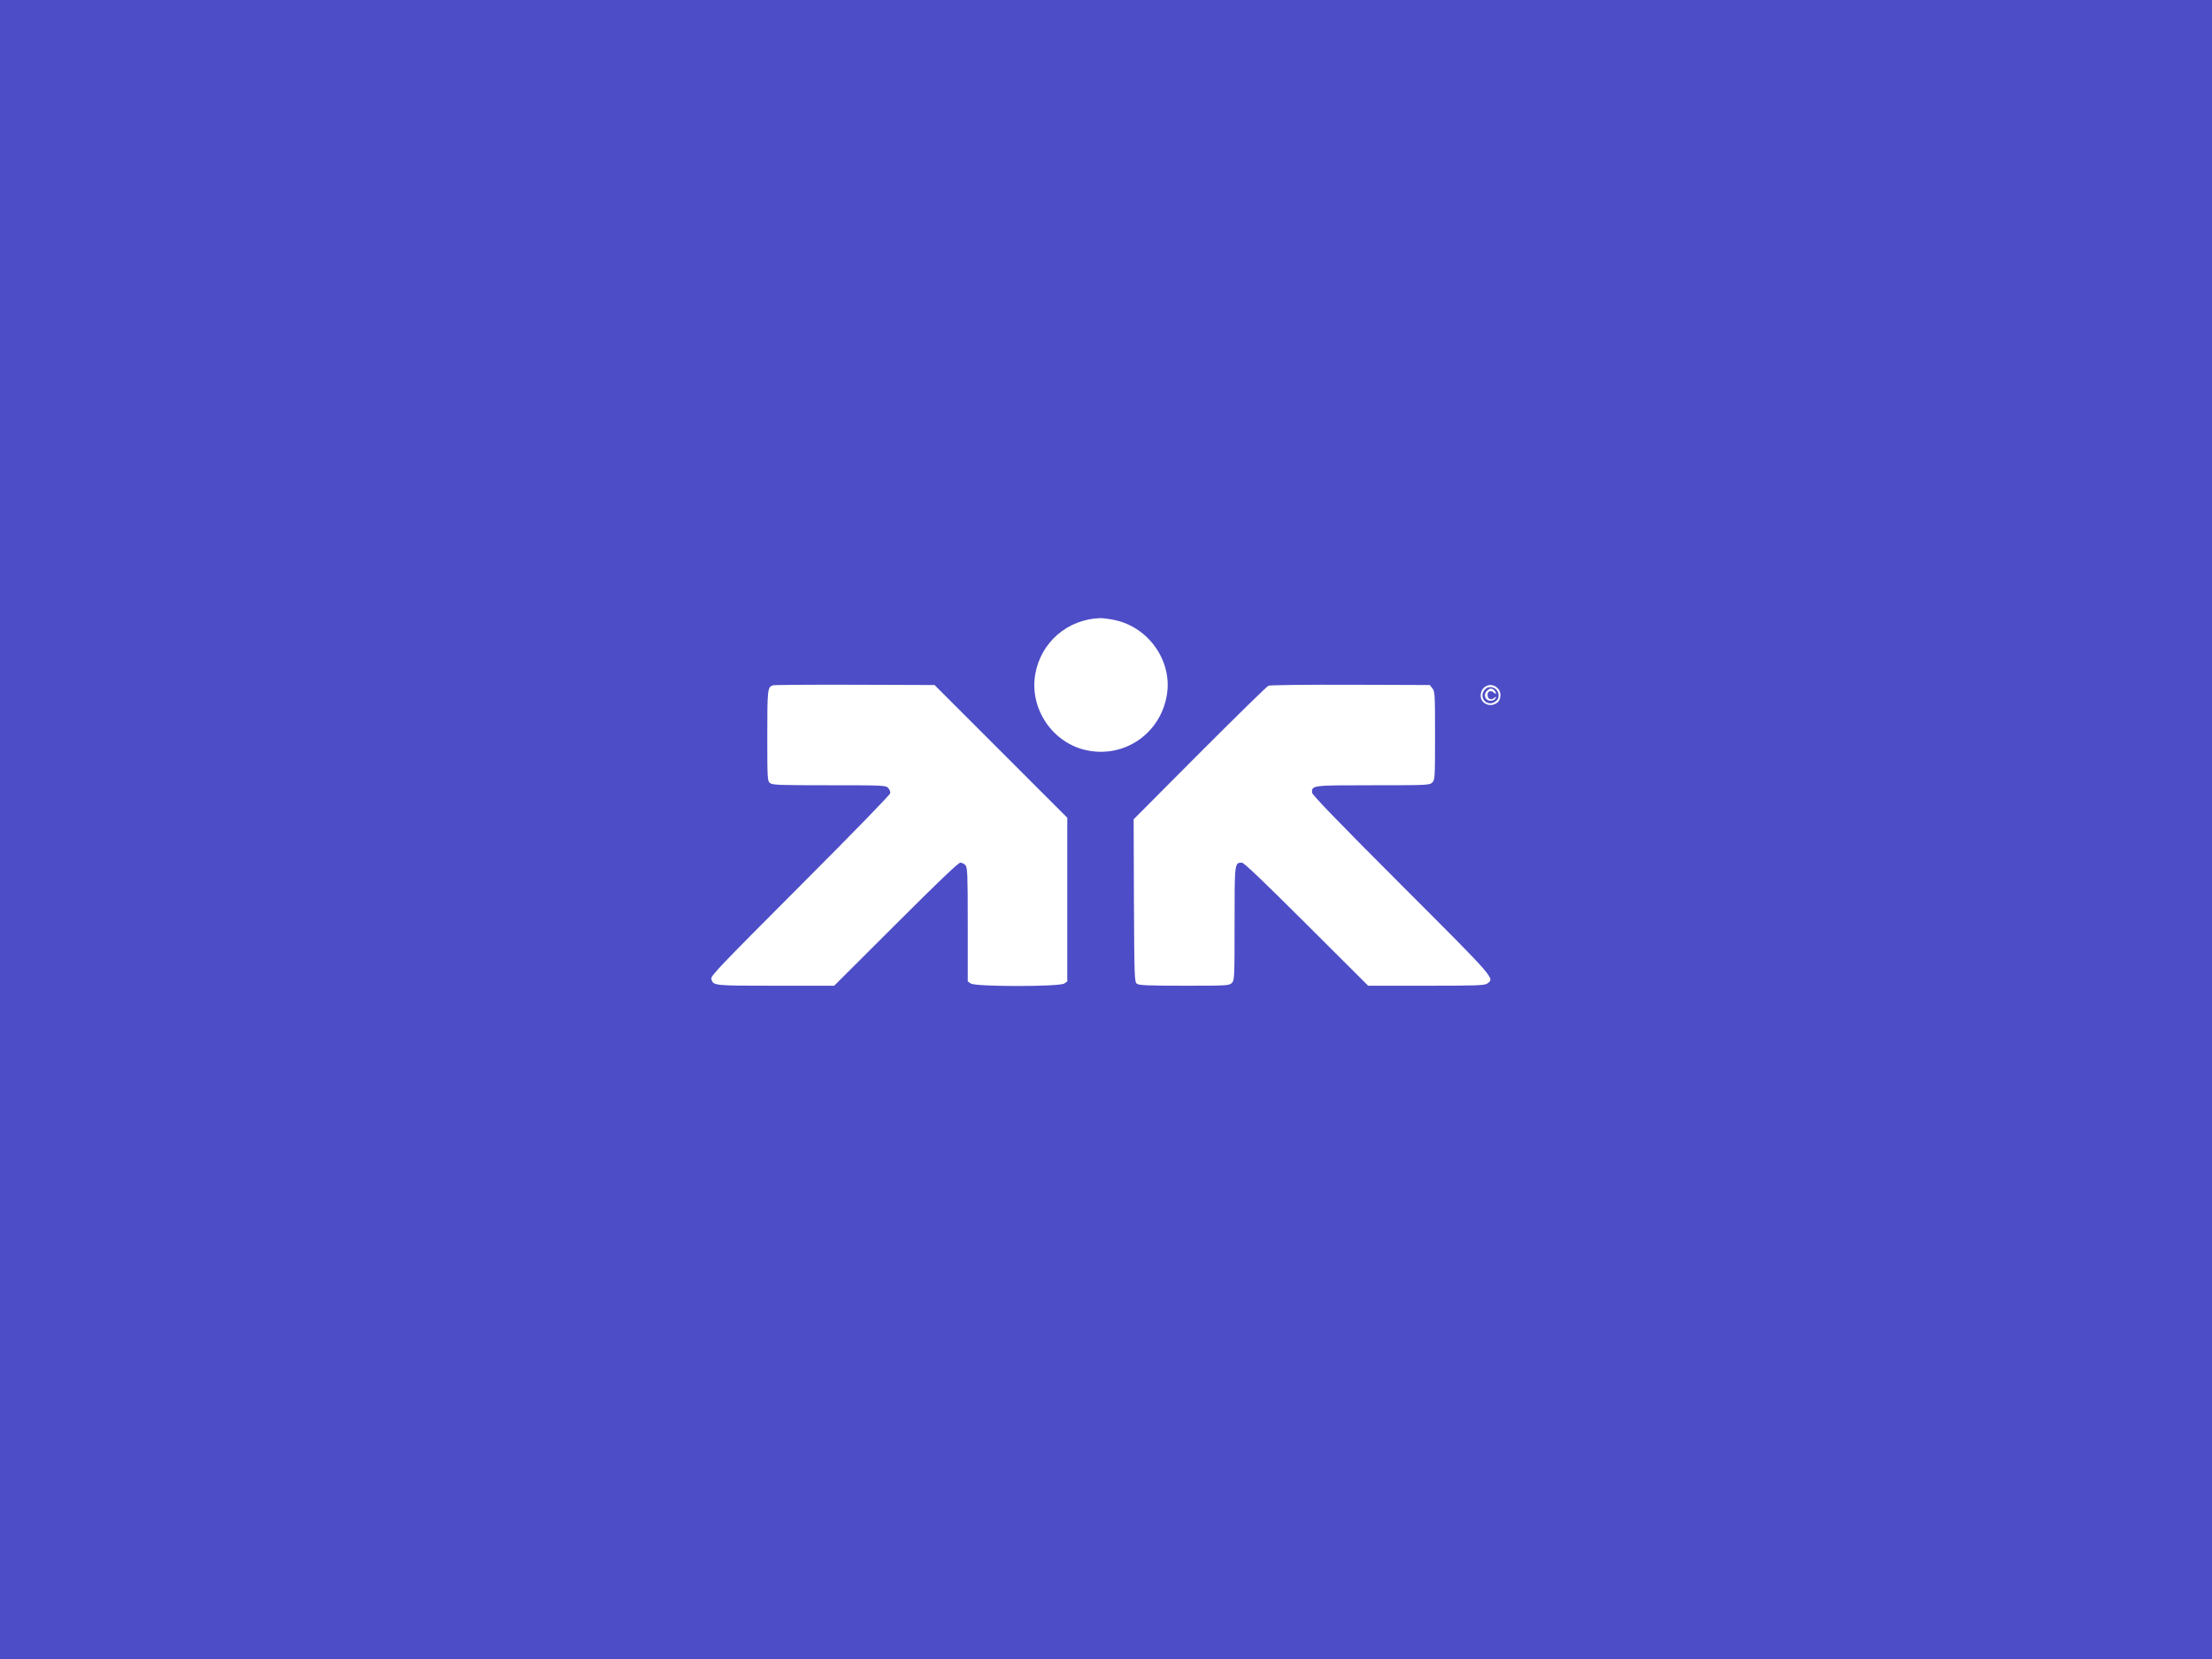 <?xml version="1.0" standalone="no"?>
<!DOCTYPE svg PUBLIC "-//W3C//DTD SVG 20010904//EN"
 "http://www.w3.org/TR/2001/REC-SVG-20010904/DTD/svg10.dtd">
<svg version="1.0" xmlns="http://www.w3.org/2000/svg"
 width="1600pt" height="1200pt" viewBox="0 0 1600 1200"
 preserveAspectRatio="xMidYMid meet">

<g transform="translate(0,1200) scale(0.1,-0.1)"
fill="#4d4dc7" stroke="none" >
<path d="M0 6000 l0 -6000 8000 0 8000 0 0 6000 0 6000 -8000 0 -8000 0 0
-6000z m8063 1515 c247 -52 419 -299 377 -543 -48 -287 -322 -466 -601 -394
-236 62 -392 303 -351 544 40 232 234 400 472 407 19 0 65 -6 103 -14z m-823
-950 l480 -480 0 -592 0 -592 -22 -15 c-34 -24 -642 -24 -676 0 l-22 15 0 411
c0 369 -2 413 -17 430 -9 10 -25 18 -37 18 -14 0 -165 -144 -466 -445 l-446
-445 -425 0 c-452 0 -449 0 -464 49 -6 21 62 92 644 675 403 404 651 659 651
670 0 11 -7 28 -17 38 -15 17 -42 18 -426 18 -368 0 -412 2 -429 17 -17 15
-18 39 -18 343 0 335 2 349 40 363 8 3 275 5 592 4 l578 -2 480 -480z m3121
456 c18 -22 19 -43 19 -342 0 -306 -1 -320 -20 -339 -19 -19 -33 -20 -429 -20
-443 0 -441 0 -441 -53 0 -15 188 -210 645 -667 687 -687 677 -676 623 -714
-19 -14 -79 -16 -442 -16 l-420 0 -446 445 c-313 312 -452 445 -467 445 -53 0
-53 2 -53 -441 0 -396 -1 -410 -20 -429 -19 -19 -33 -20 -343 -20 -263 0 -327
3 -343 14 -18 14 -19 34 -22 602 l-2 588 477 479 c263 263 487 483 498 487 11
5 278 8 593 7 l574 -2 19 -24z m475 -2 c25 -28 22 -78 -5 -101 -49 -39 -121
-9 -121 50 0 71 79 103 126 51z"/>
<path d="M10734 7004 c-37 -55 25 -117 80 -80 18 11 26 25 26 45 0 59 -75 84
-106 35z m74 4 c7 -7 12 -16 12 -22 0 -6 -5 -5 -12 2 -22 22 -48 14 -48 -13 0
-31 24 -43 47 -24 14 12 16 12 11 -1 -2 -8 -15 -16 -27 -18 -45 -7 -67 40 -35
72 19 19 36 20 52 4z"/>
</g>
</svg>
